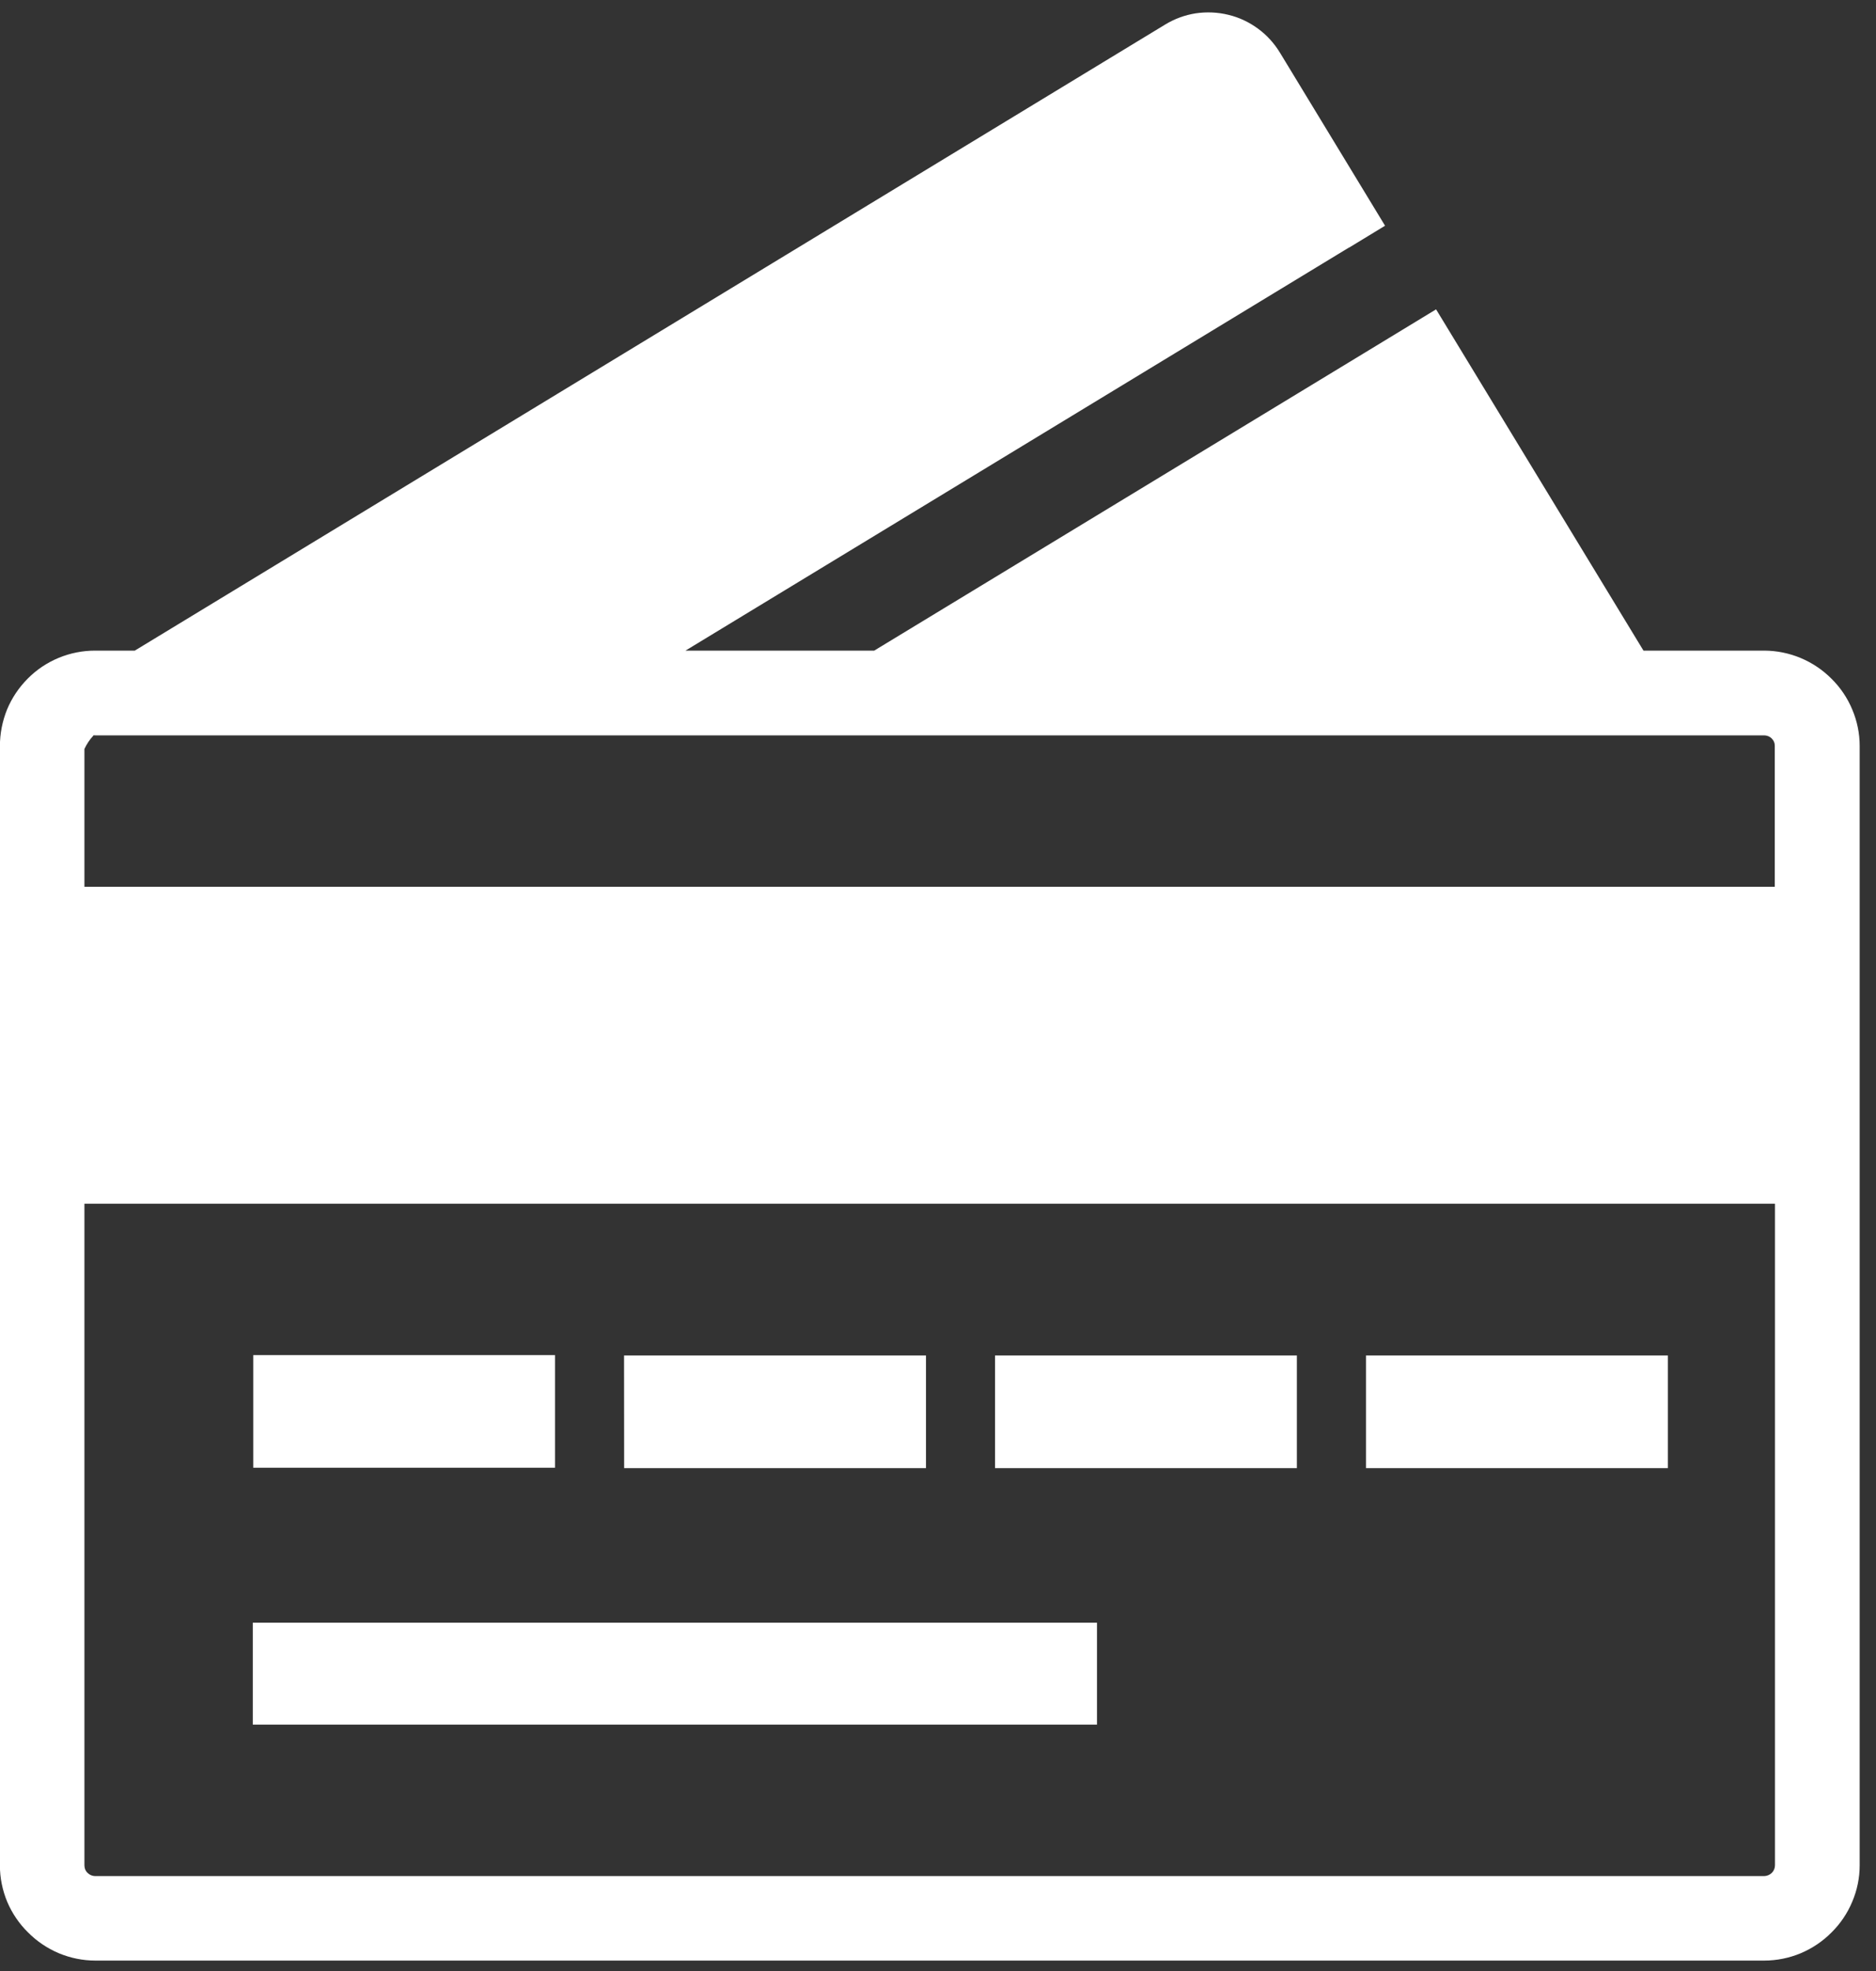 <svg width="20" height="21" viewBox="0 0 20 21" fill="none" xmlns="http://www.w3.org/2000/svg">
<rect x="0" y="0" width="20" height="21" fill="#333333" stroke="none"/>
<path fill-rule="evenodd" clip-rule="evenodd" d="M14.382 2.637L7.308 6.932H9.32L14.543 3.762L15.31 3.296L17.521 6.932H18.808C19.078 6.933 19.336 7.041 19.526 7.232C19.621 7.326 19.696 7.437 19.747 7.56C19.799 7.683 19.826 7.815 19.826 7.948V19.874C19.826 20.007 19.799 20.139 19.747 20.261C19.696 20.384 19.621 20.495 19.526 20.589C19.432 20.684 19.32 20.759 19.197 20.811C19.074 20.862 18.942 20.889 18.808 20.889H1.017C0.883 20.889 0.751 20.862 0.628 20.811C0.505 20.759 0.393 20.684 0.299 20.589C0.204 20.496 0.129 20.385 0.077 20.263C0.026 20.14 -0.001 20.009 -0.001 19.876V7.95C-0.001 7.816 0.025 7.684 0.075 7.56C0.126 7.437 0.201 7.325 0.296 7.23C0.39 7.135 0.502 7.06 0.626 7.009C0.749 6.958 0.881 6.932 1.015 6.932H1.437L12.421 0.262C12.521 0.201 12.632 0.16 12.748 0.142C12.864 0.125 12.982 0.13 13.096 0.158C13.21 0.185 13.317 0.236 13.411 0.305C13.506 0.374 13.585 0.462 13.646 0.562L14.766 2.405L14.383 2.638L14.382 2.637ZM0.995 7.838C0.956 7.88 0.924 7.928 0.9 7.98V9.448H18.921V7.948C18.921 7.933 18.919 7.919 18.913 7.905C18.908 7.892 18.899 7.879 18.889 7.869C18.868 7.847 18.838 7.835 18.808 7.835H1.015C1.008 7.834 1.002 7.834 0.995 7.835V7.838ZM2.695 14.438H5.917V15.638H2.7V14.438H2.695ZM2.695 17.289H11.695V18.375H2.695V17.293V17.289ZM14.563 14.442H17.781V15.642H14.563V14.442ZM10.608 14.442H13.826V15.642H10.608V14.442ZM6.653 14.442H9.872V15.642H6.654L6.653 14.442ZM18.92 12.825H0.9V19.874C0.9 19.889 0.903 19.904 0.908 19.918C0.914 19.932 0.923 19.945 0.934 19.955C0.955 19.976 0.983 19.988 1.013 19.989H18.808C18.838 19.988 18.867 19.976 18.889 19.955C18.9 19.944 18.908 19.932 18.914 19.918C18.92 19.904 18.923 19.889 18.923 19.874V12.825H18.92Z" fill="white"/>
</svg>
